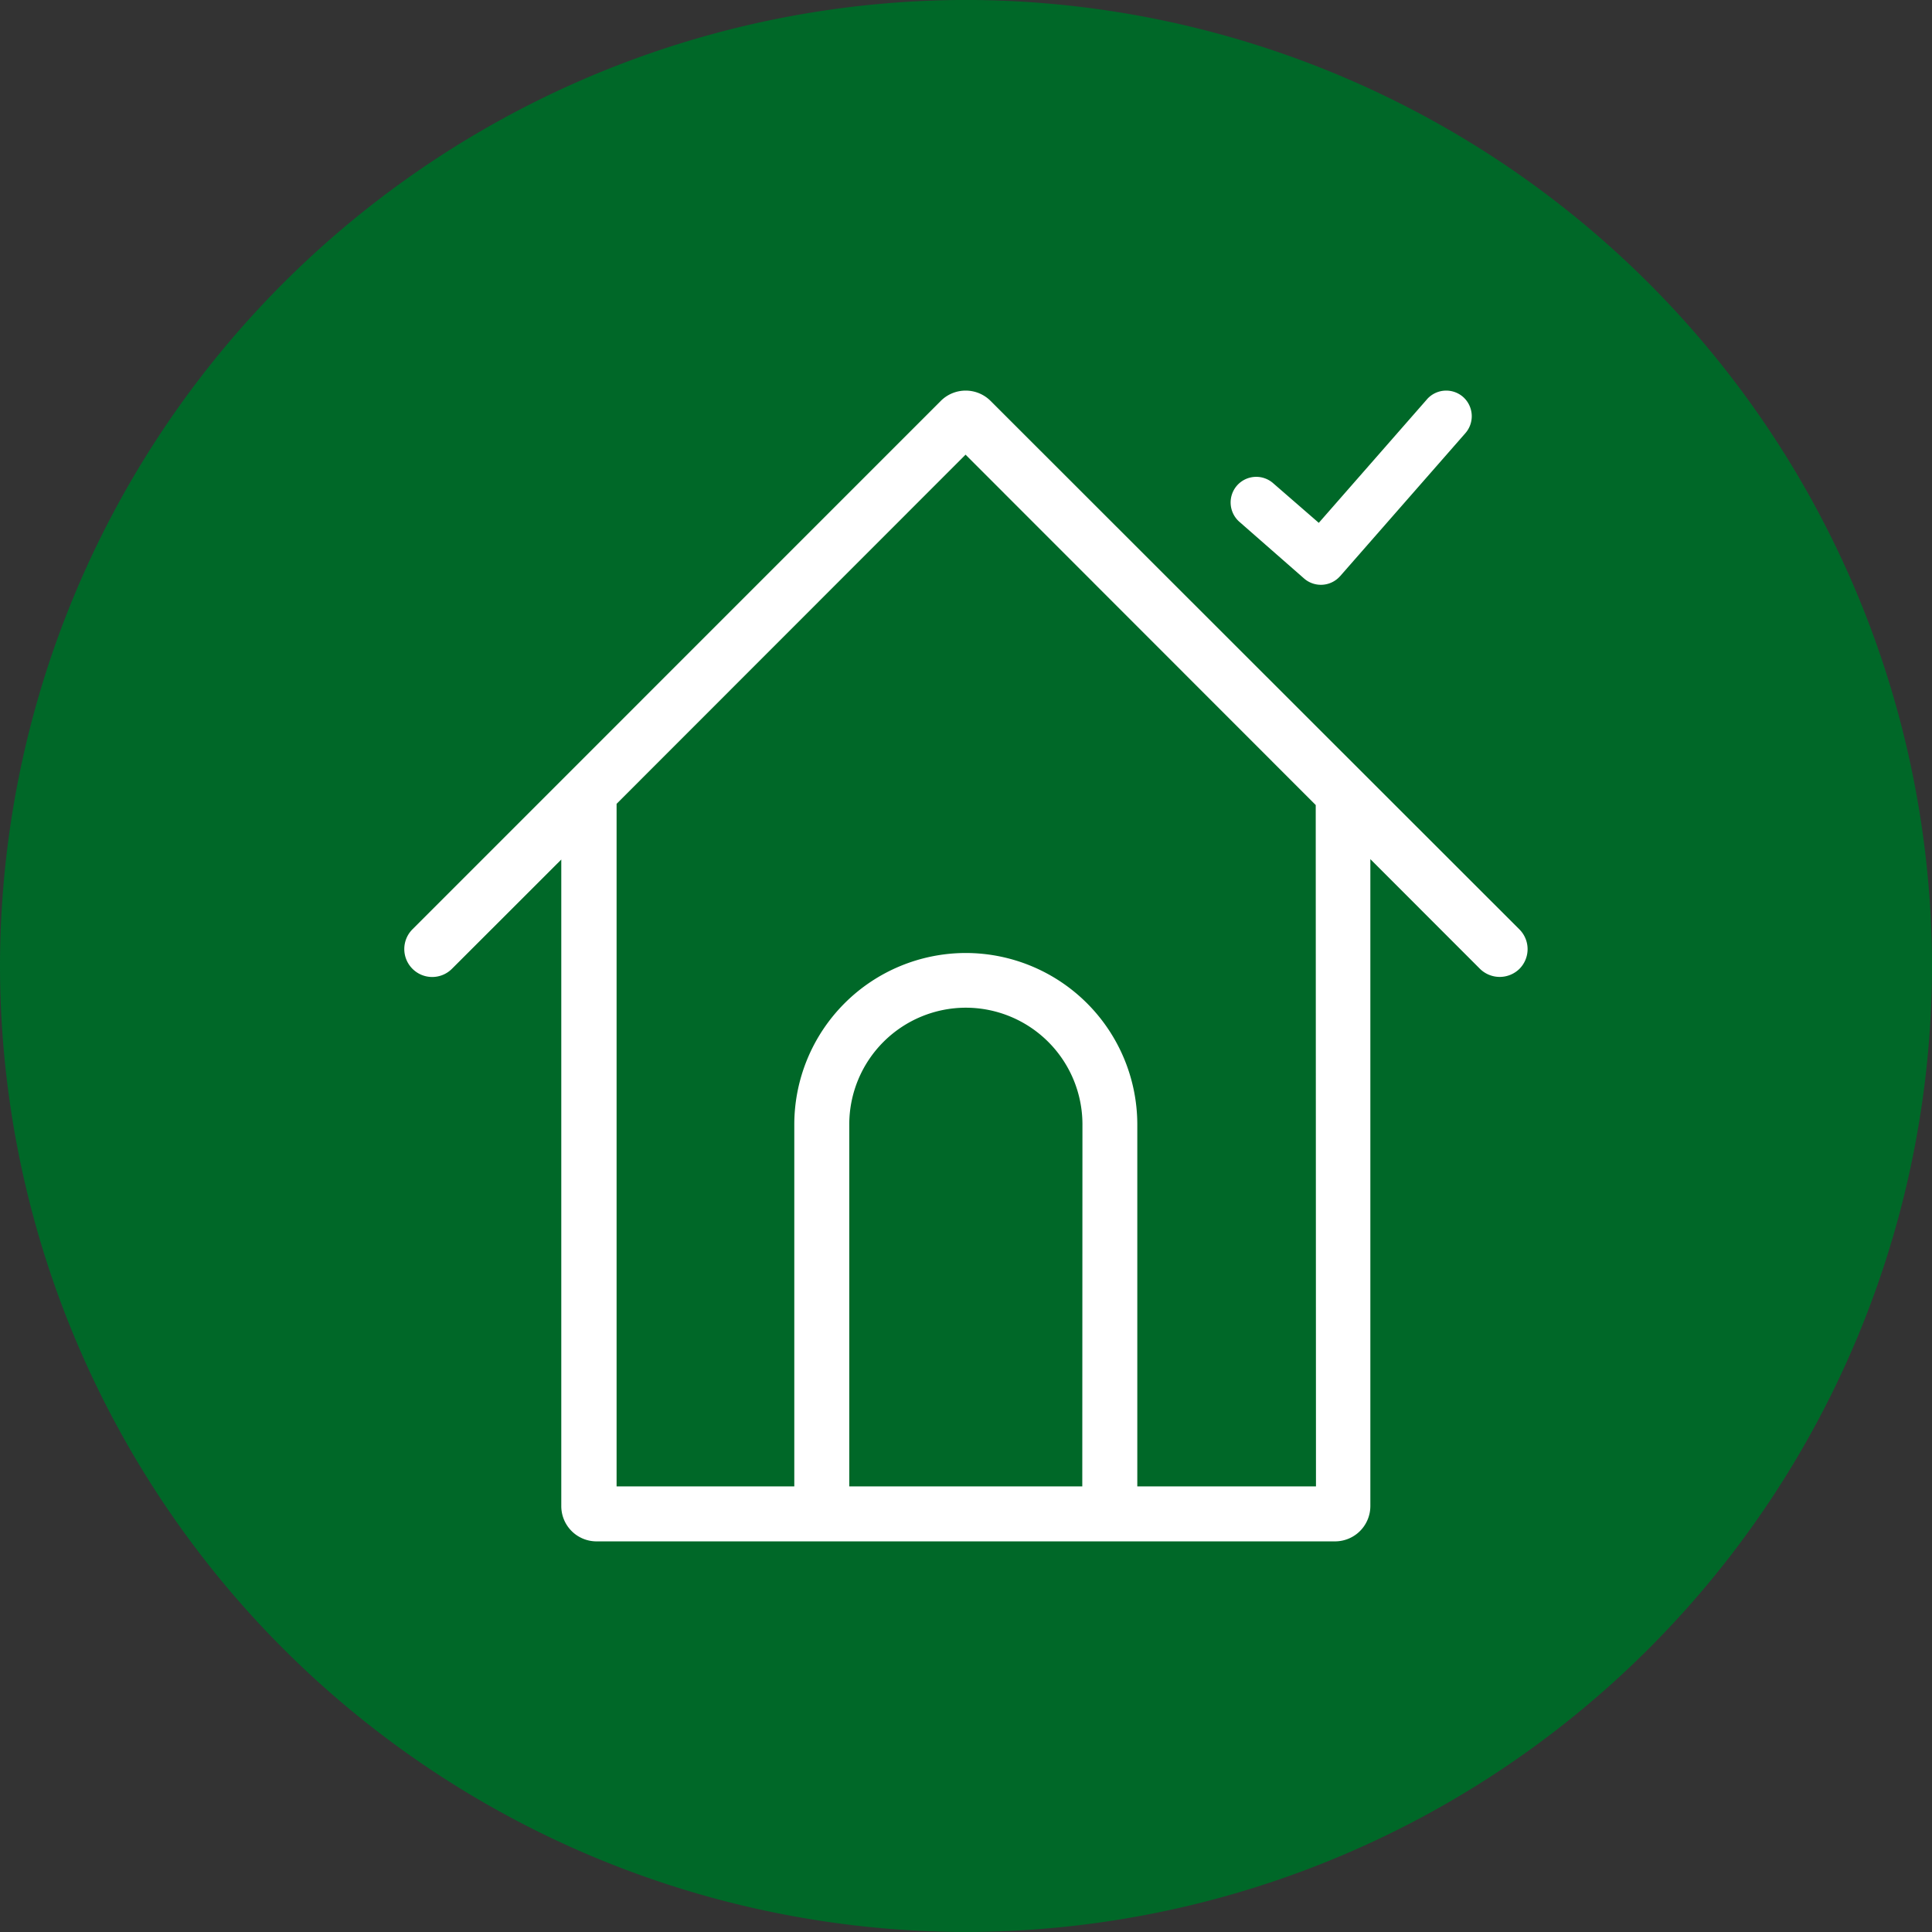 <svg xmlns="http://www.w3.org/2000/svg" width="48" height="48" viewBox="0 0 48 48">
  <rect x="0" y="0" width="48" height="48" fill="#333333" stroke="none"/>
  <g id="Group_103" data-name="Group 103" transform="translate(0 0)">
    <path id="Path_425" data-name="Path 425" d="M658.188-341.3a24.025,24.025,0,0,0-24,24,24.027,24.027,0,0,0,24,24,24.028,24.028,0,0,0,24-24A24.027,24.027,0,0,0,658.188-341.3Z" transform="translate(-634.188 341.299)" fill="#006828"/>
    <g id="Group_102" data-name="Group 102" transform="translate(10.044 9.703)">
      <path id="Path_426" data-name="Path 426" d="M653.626-336.336a.875.875,0,0,0-1.238-.008l-13.13,13.132v0a.694.694,0,0,0,0,.98.693.693,0,0,0,.982,0l2.716-2.714v16.063a.876.876,0,0,0,.877.877H662.18a.878.878,0,0,0,.877-.877v-16.073l2.724,2.726h0a.7.7,0,0,0,.98,0,.694.694,0,0,0,0-.98Zm2.274,26.964h-5.789v-9a2.9,2.9,0,0,1,2.9-2.893,2.9,2.9,0,0,1,2.893,2.893Zm5.806,0h-4.439v-8.992a4.265,4.265,0,0,0-4.26-4.26,4.265,4.265,0,0,0-4.262,4.26v8.992H644.33v-16.958L653-335.005l8.7,8.705Z" transform="translate(-639.055 336.598)" fill="#fff"/>
      <path id="Path_427" data-name="Path 427" d="M650.82-331.936a.636.636,0,0,0,.9-.047l.008-.008,3.1-3.539a.64.64,0,0,0-.039-.9.637.637,0,0,0-.9.041l-.016.019-2.679,3.059-1.133-.984a.637.637,0,0,0-.9.058.639.639,0,0,0,.06.9Z" transform="translate(-628.473 336.598)" fill="#fff"/>
    </g>
  </g>
</svg>
